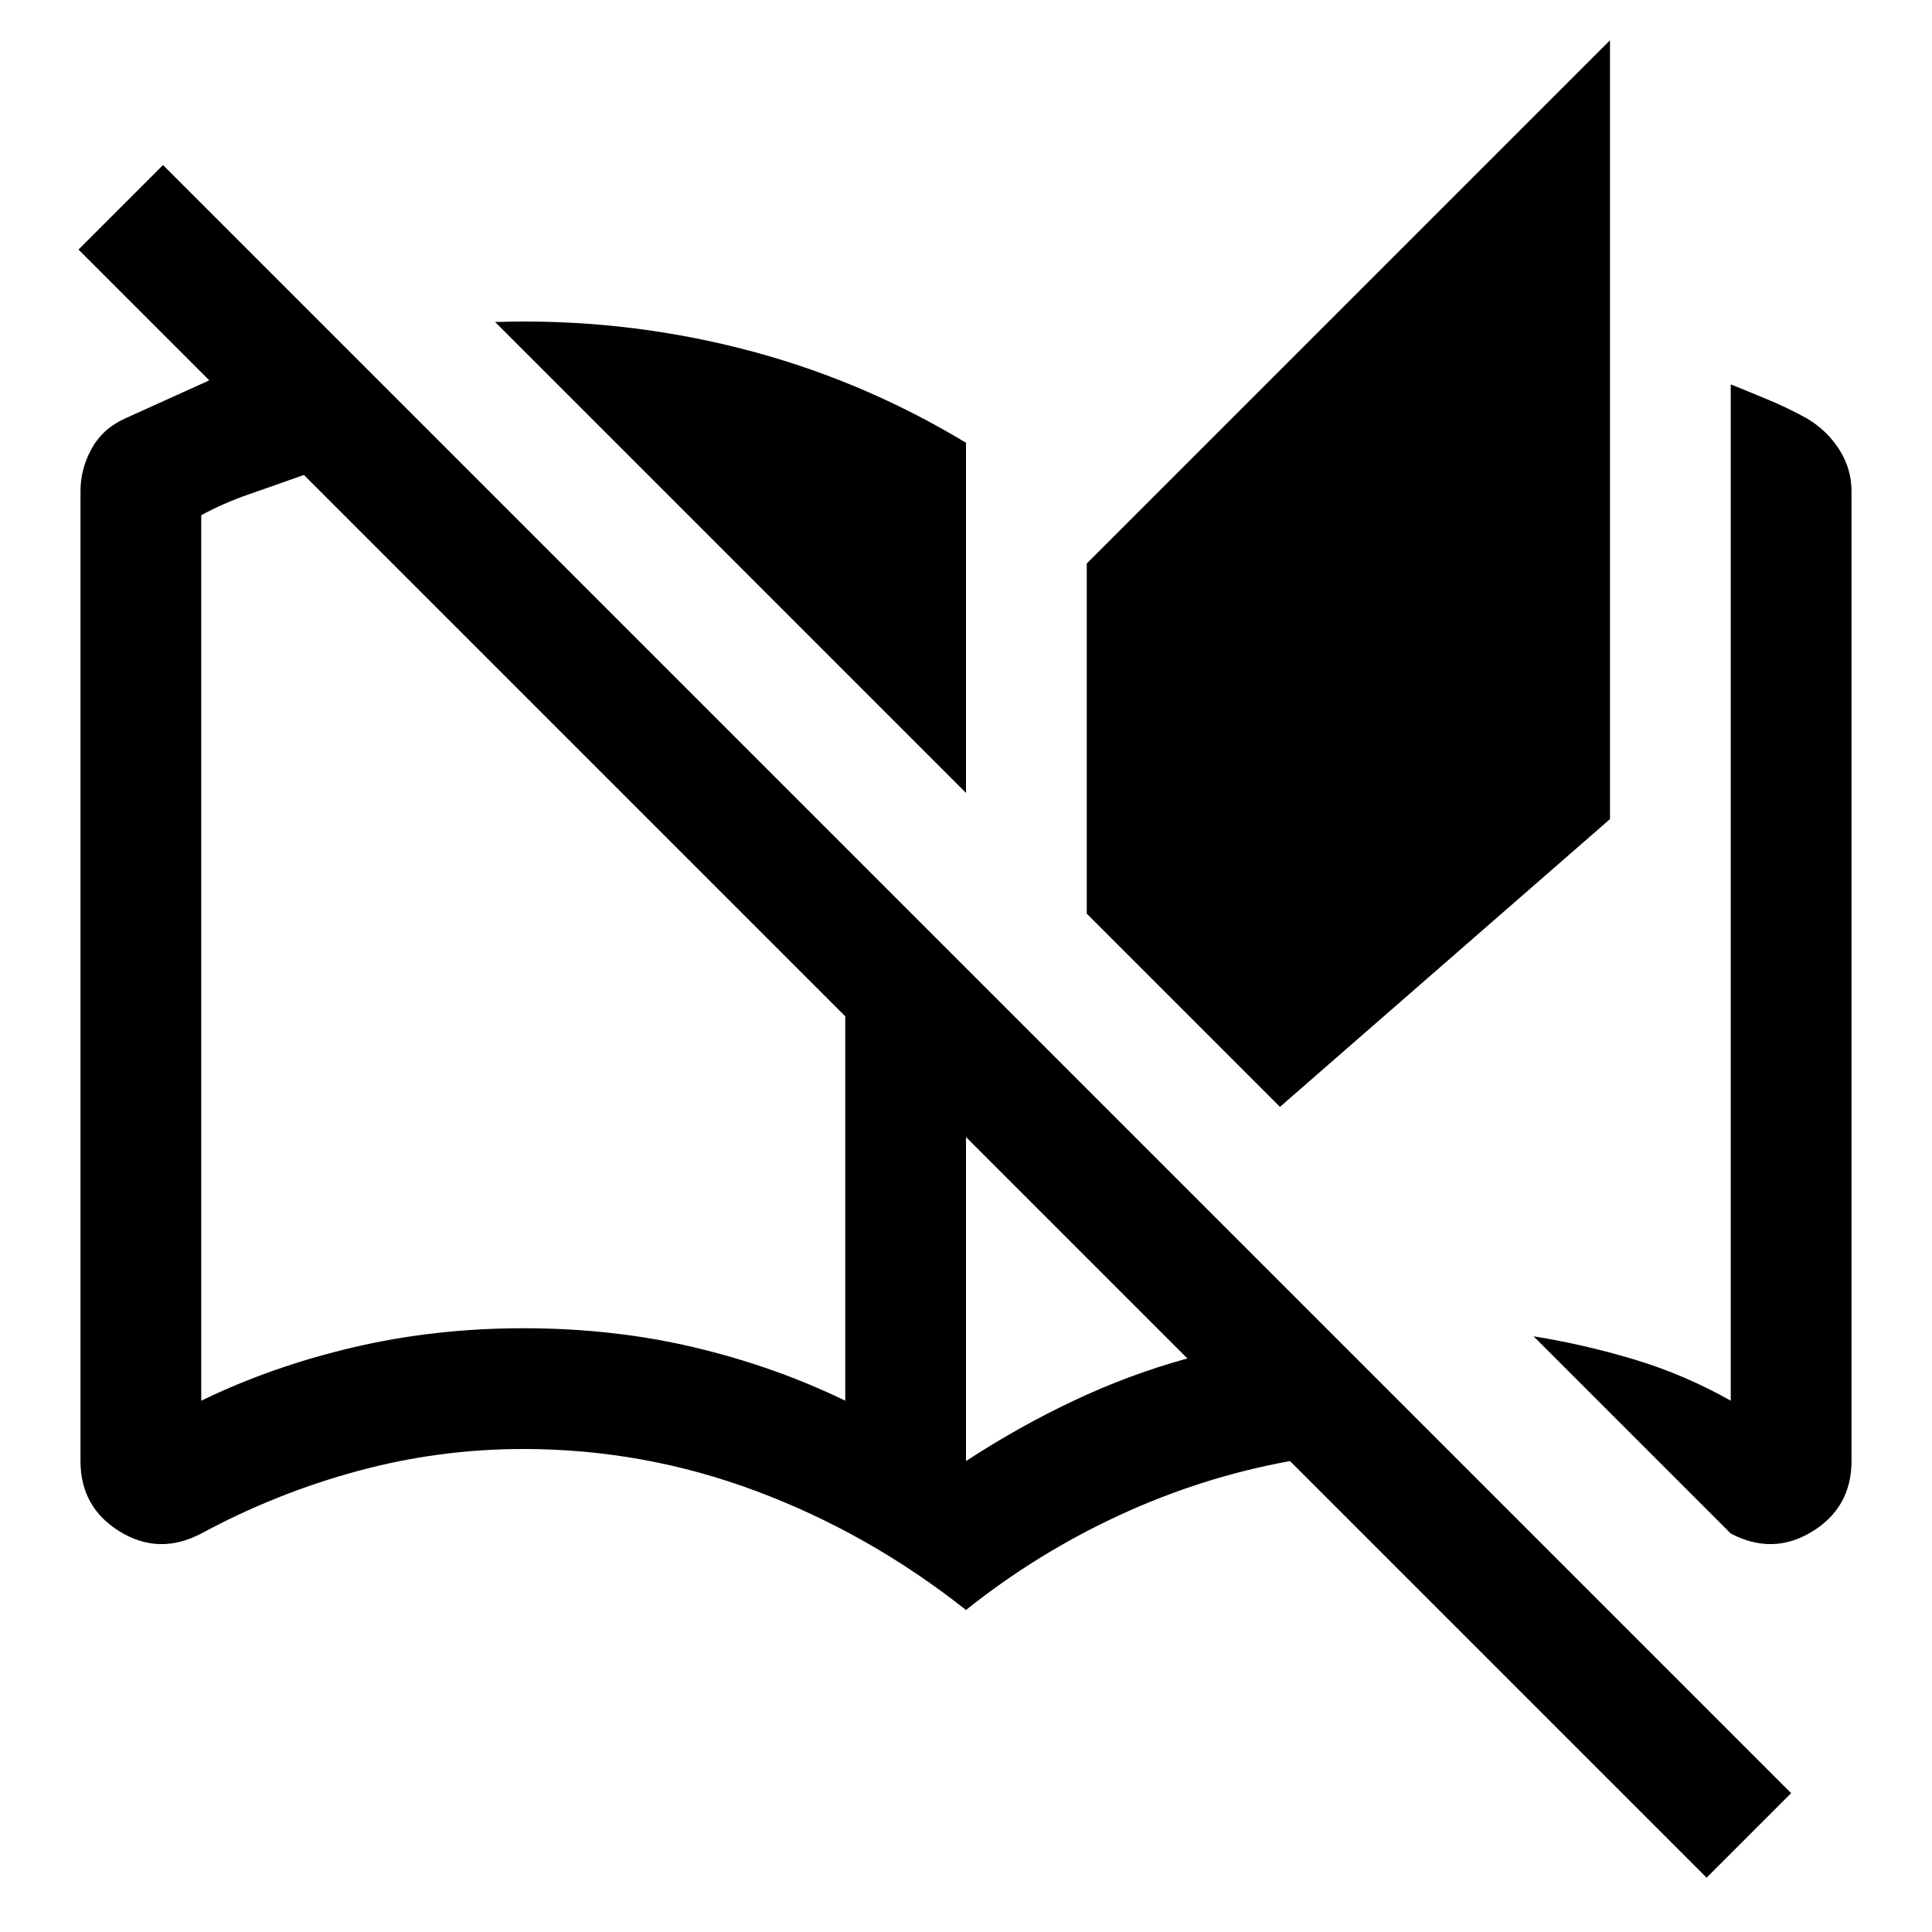 <svg xmlns="http://www.w3.org/2000/svg" width="48" height="48" viewBox="0 -960 960 960"><path d="M480-160q-48-38-104-59t-116-21q-42 0-82.5 11T100-198q-21 11-40.5-1T40-234v-482q0-11 5.5-21T62-752q11-5 21-9.5t21-9.5l-65-65 42-42L890-69l-42 42-207-207q-44 8-85 27t-76 47Zm-60-104v-191L151-724q-14 5-27 9.5T100-704v440q35-17 75.5-26.5T260-300q45 0 85 9.5t75 26.5Zm60-302L246-800q62-2 121.5 13T480-740v174Zm0 332q26-17 53.5-30t56.5-21L480-395v161Zm156-176-96-96v-174l260-260v387L636-410Zm224 212-98-98q25 4 50 11.5t48 20.5v-505q10 4 19.5 8t18.5 9q10 6 16 15.5t6 20.5v482q0 23-19.5 35t-40.5 1Zm-440-66v-191 191Z"/></svg>